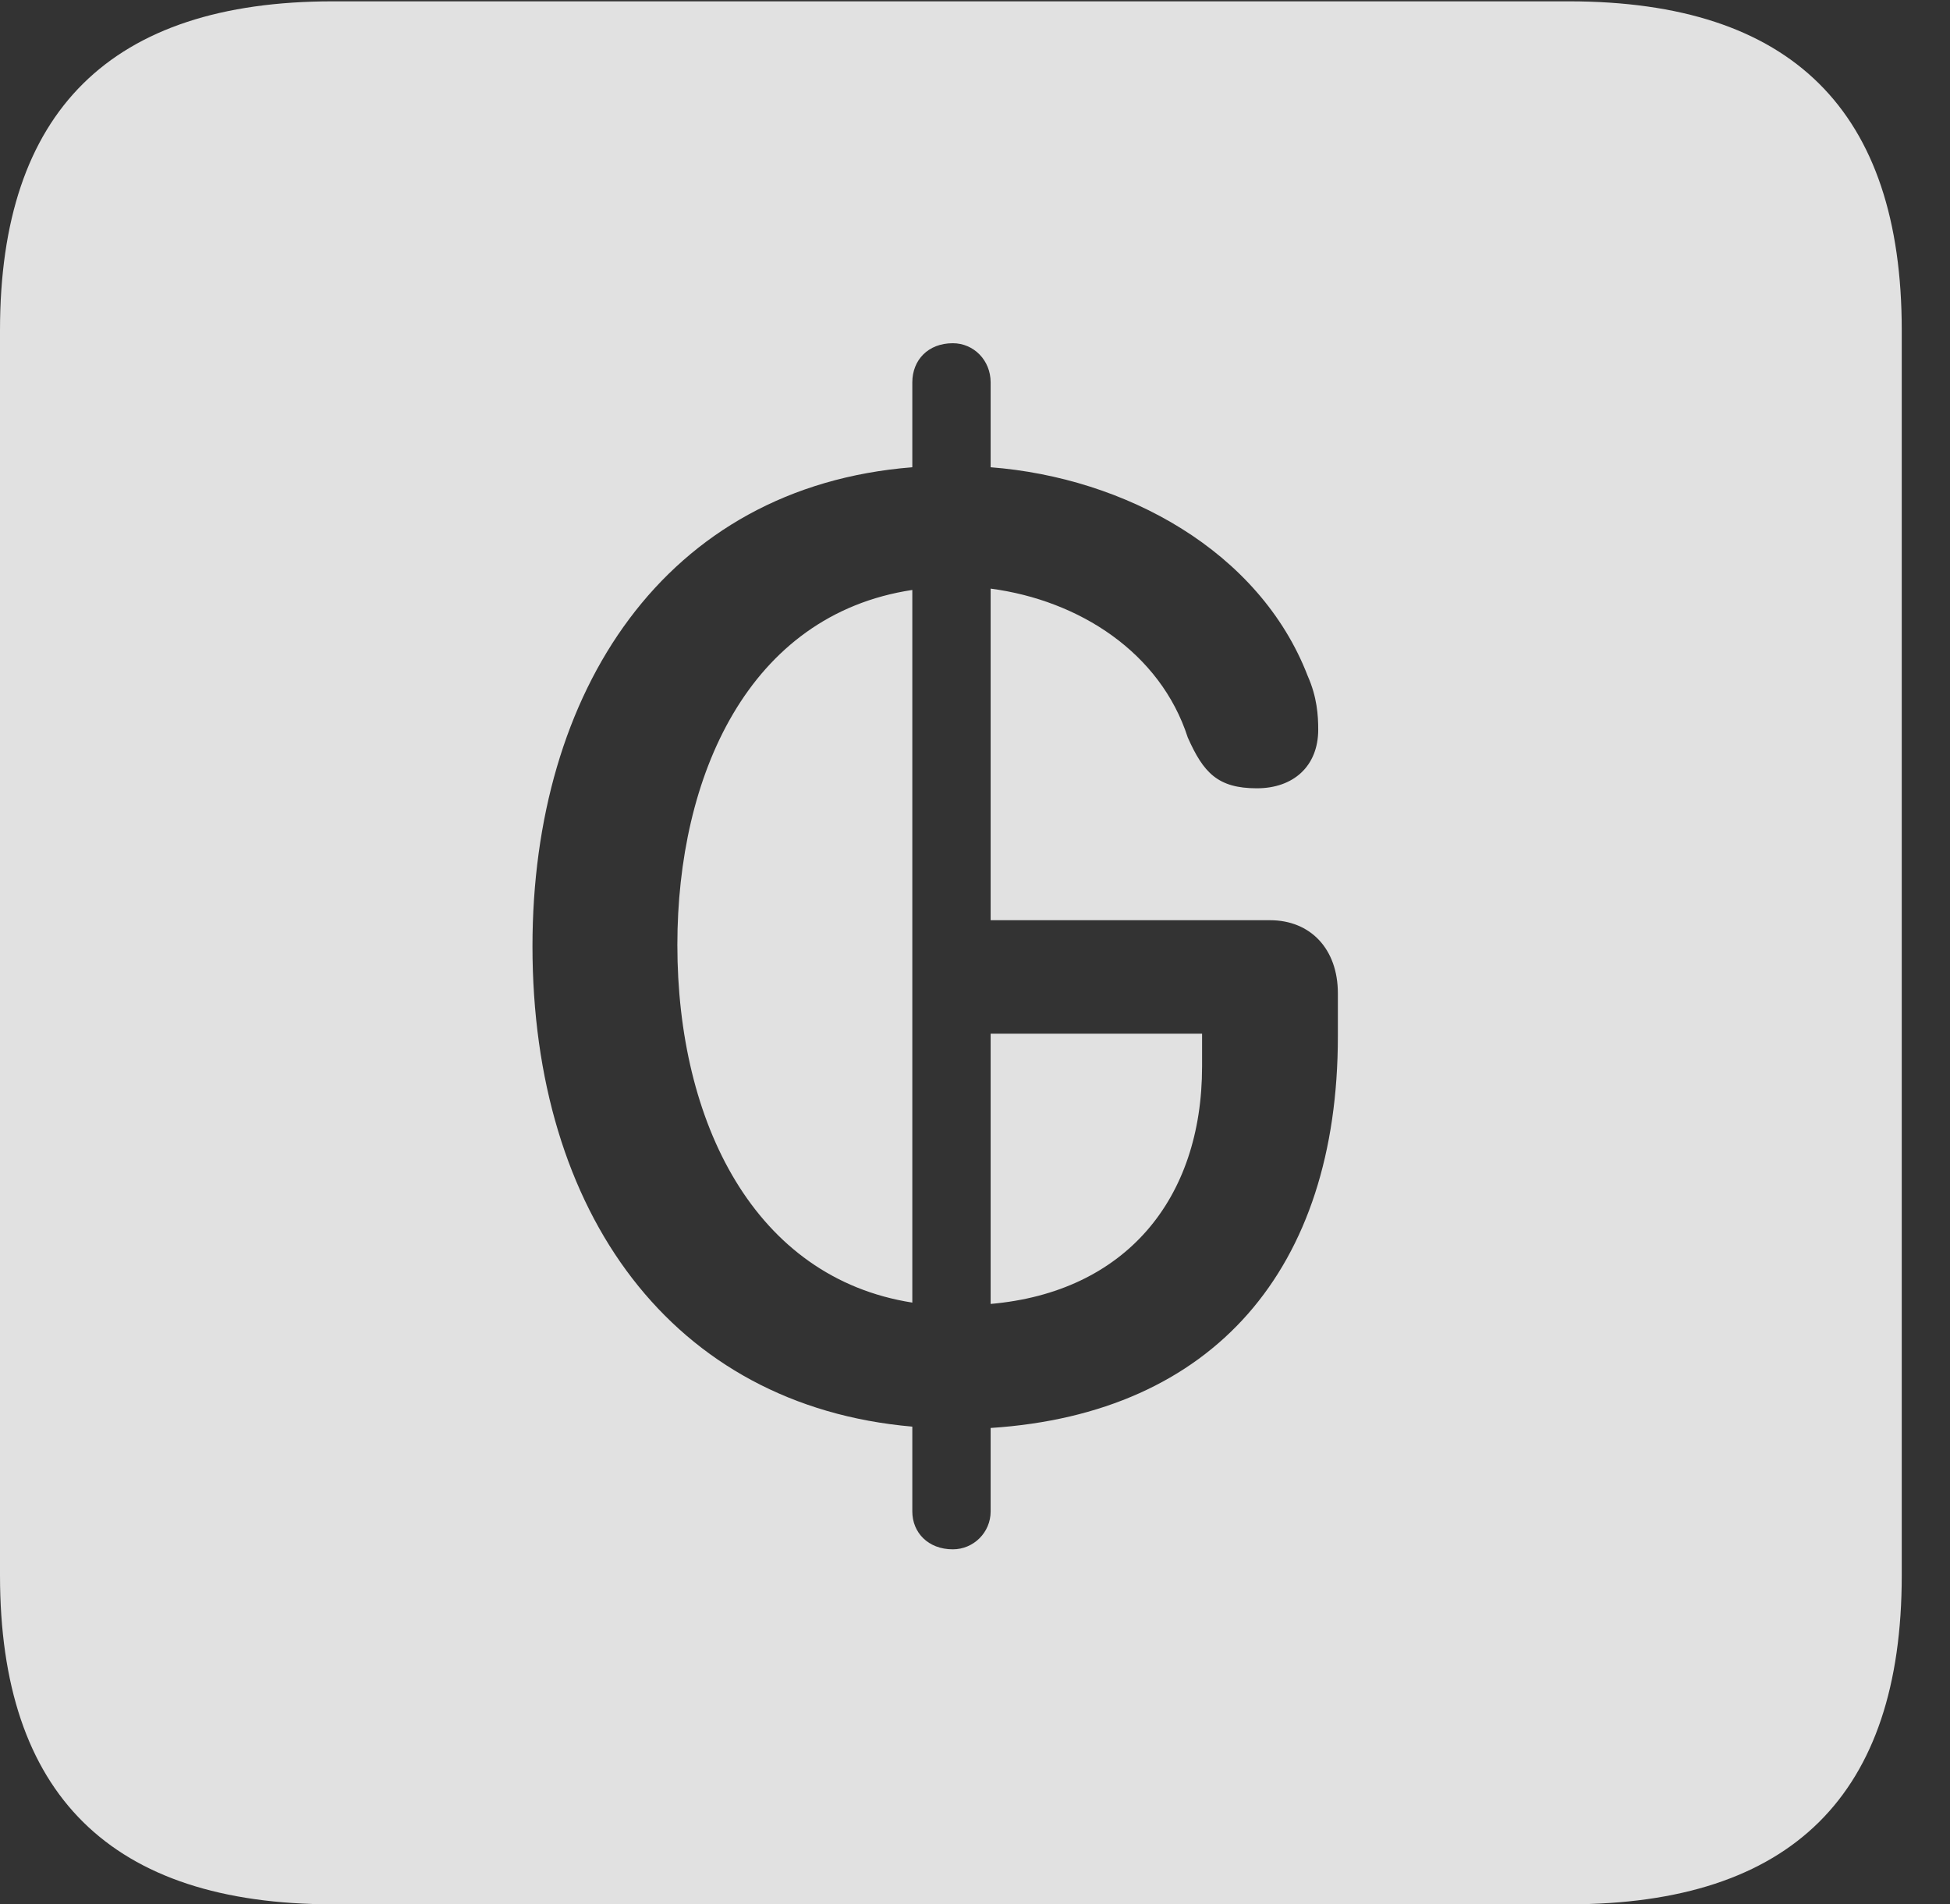 <?xml version="1.0" encoding="UTF-8"?>
<!--Generator: Apple Native CoreSVG 326-->
<!DOCTYPE svg
PUBLIC "-//W3C//DTD SVG 1.1//EN"
       "http://www.w3.org/Graphics/SVG/1.1/DTD/svg11.dtd">
<svg version="1.1" xmlns="http://www.w3.org/2000/svg" xmlns:xlink="http://www.w3.org/1999/xlink" viewBox="0 0 14.59 14.248">
 <rect x="0" y="0" width="14.59" height="14.248" fill="#333333" stroke="none"/>
 <g>
  <rect height="14.248" opacity="0" width="14.59" x="0" y="0"/>
  <path d="M14.229 2.471L14.229 11.787C14.229 13.428 13.408 14.248 11.738 14.248L2.49 14.248C0.83 14.248 0 13.428 0 11.787L0 2.471C0 0.83 0.83 0.01 2.49 0.01L11.738 0.01C13.408 0.01 14.229 0.83 14.229 2.471ZM6.826 2.861L6.826 3.496C4.971 3.643 3.984 5.176 3.984 7.08C3.984 9.072 5.029 10.518 6.826 10.674L6.826 11.309C6.826 11.465 6.943 11.592 7.129 11.592C7.285 11.592 7.412 11.465 7.412 11.309L7.412 10.684C9.082 10.576 10.01 9.492 10.01 7.754L10.01 7.432C10.01 7.1 9.805 6.885 9.502 6.885L7.412 6.885L7.412 4.404C8.076 4.492 8.682 4.883 8.887 5.518C9.004 5.781 9.111 5.898 9.404 5.898C9.678 5.898 9.863 5.732 9.863 5.459C9.863 5.352 9.854 5.215 9.785 5.059C9.424 4.121 8.418 3.574 7.412 3.496L7.412 2.861C7.412 2.695 7.285 2.568 7.129 2.568C6.943 2.568 6.826 2.695 6.826 2.861ZM8.994 7.979C8.994 8.975 8.418 9.668 7.412 9.756L7.412 7.734L8.994 7.734ZM6.826 9.746C5.645 9.561 5.068 8.398 5.068 7.07C5.068 5.811 5.596 4.6 6.826 4.414Z" fill="white" fill-opacity="0.85"/>
 </g>
</svg>
